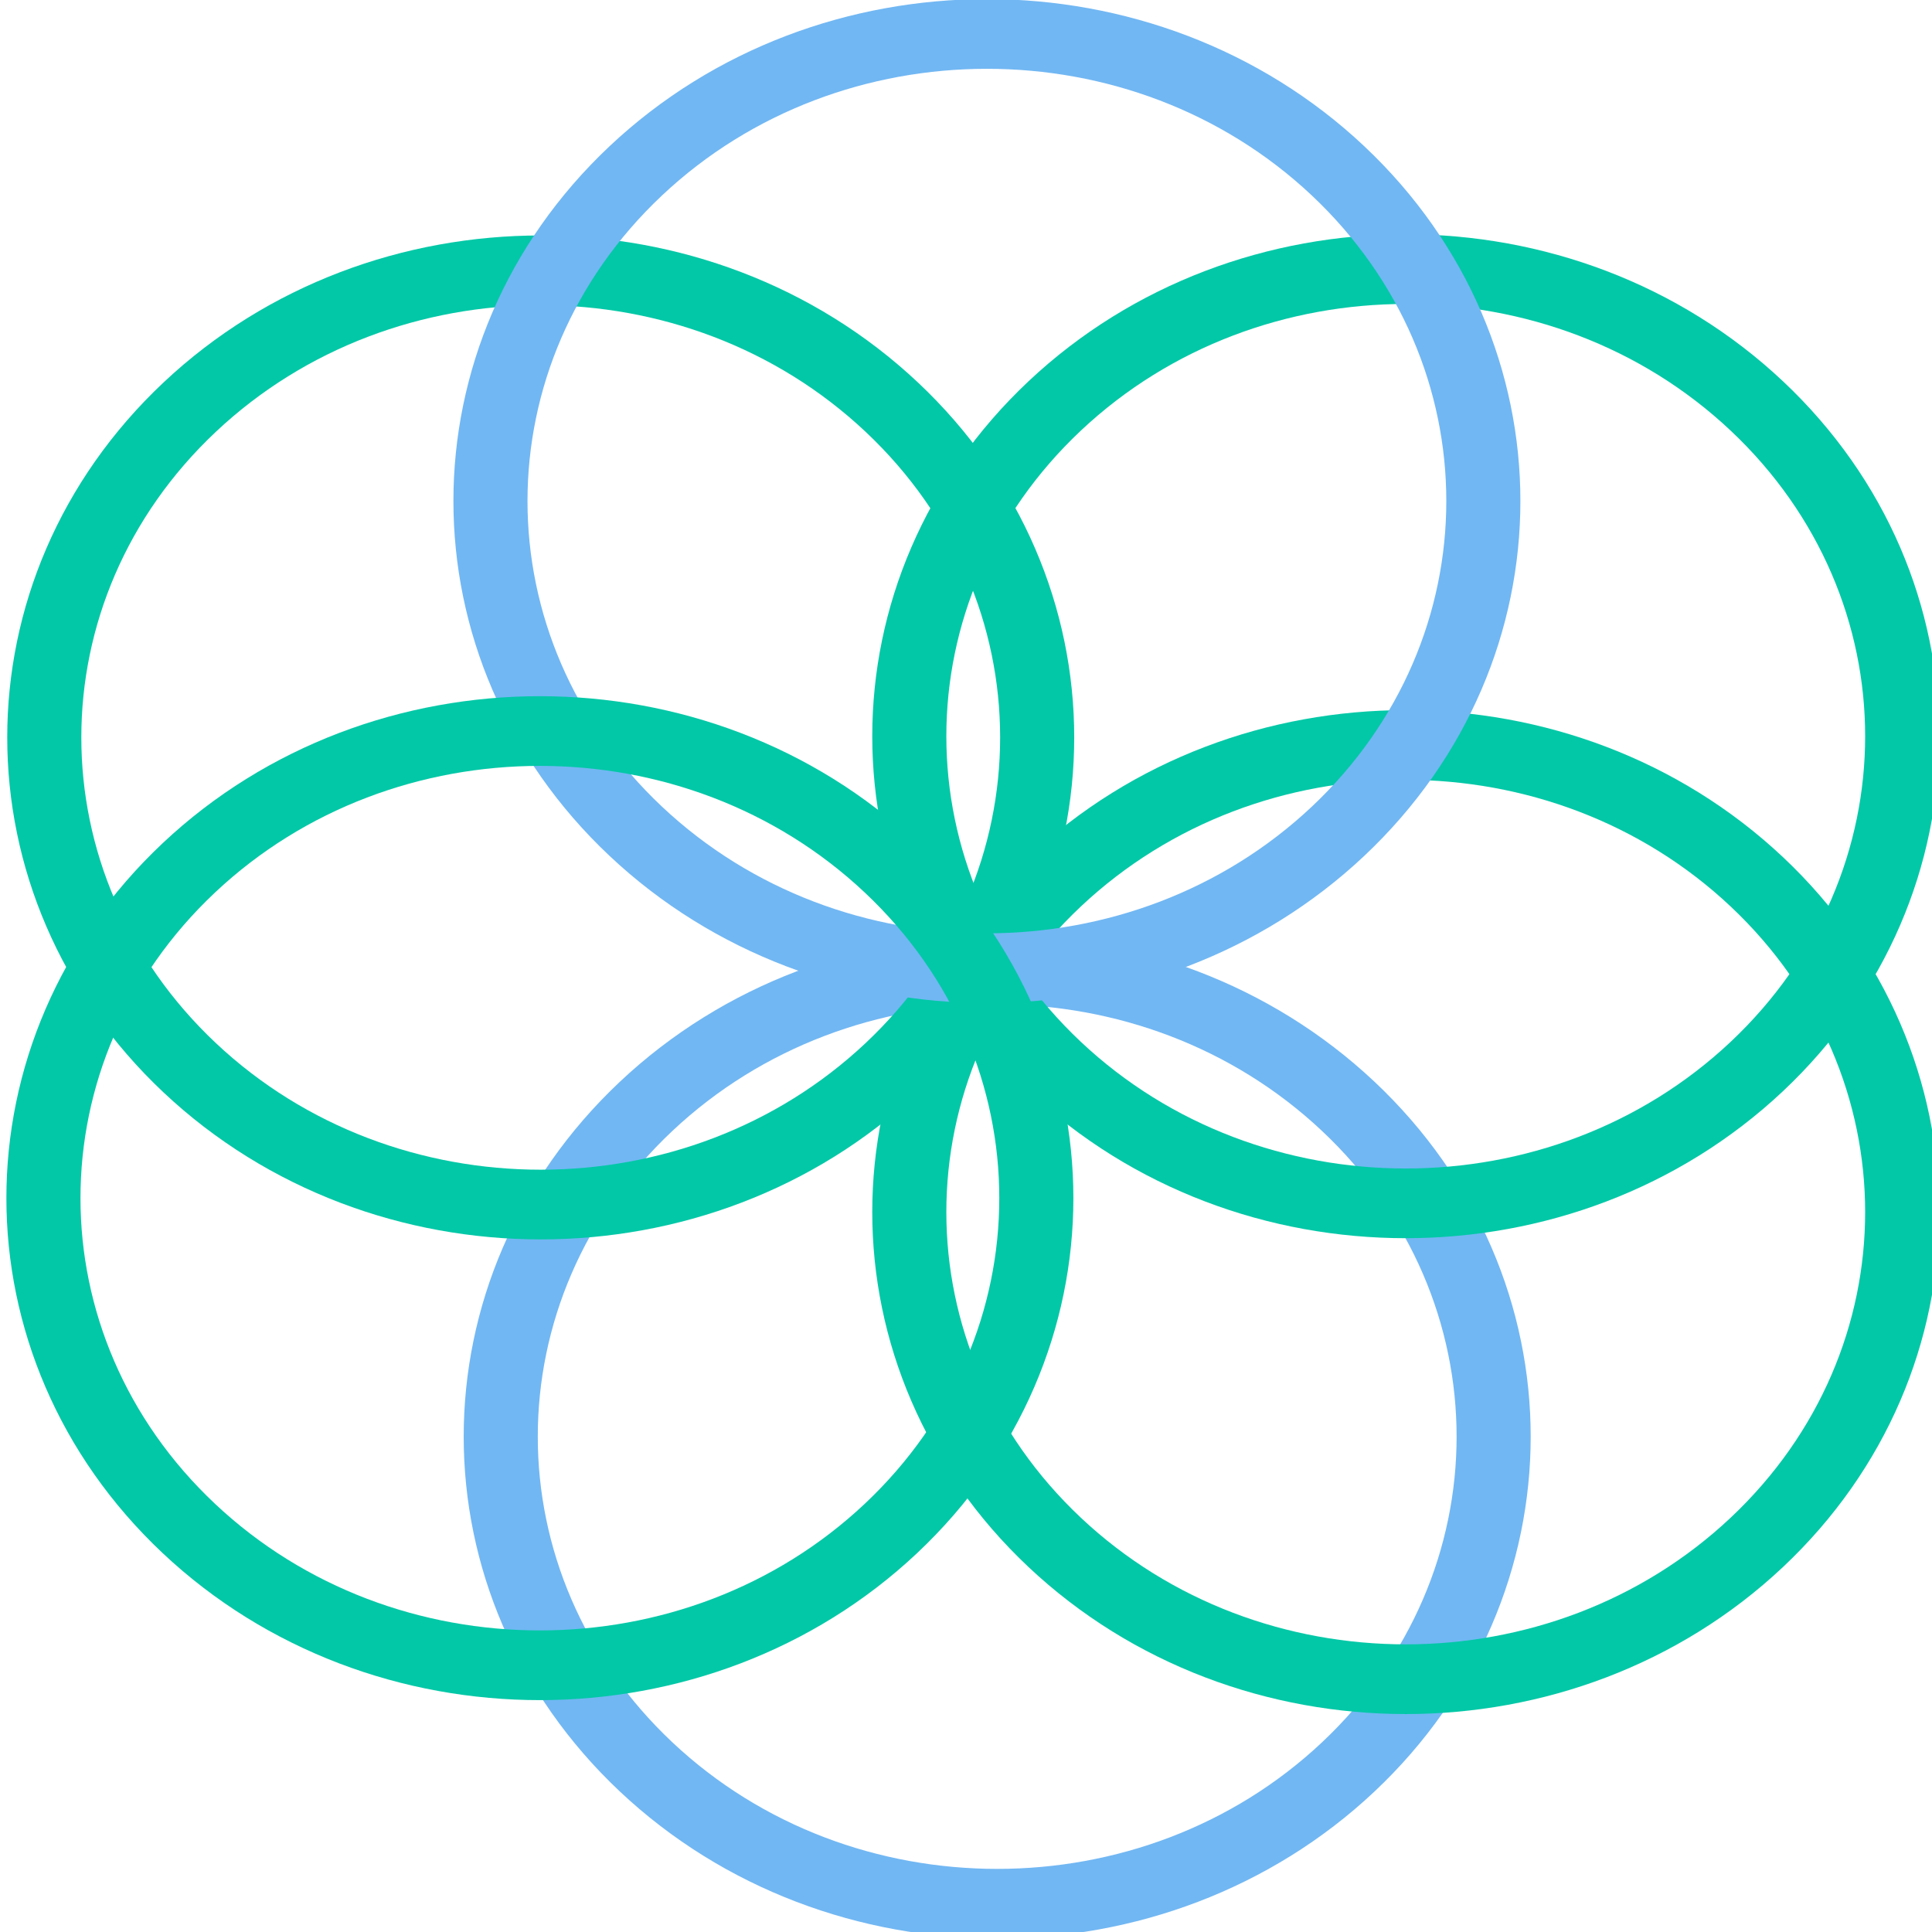 <?xml version="1.0" encoding="utf-8" ?>	<!-- Generator: Assembly 2.4 - http://assemblyapp.co -->	<svg version="1.1" xmlns="http://www.w3.org/2000/svg" xmlns:xlink="http://www.w3.org/1999/xlink" width="1000.00" height="1000.00" viewBox="0 0 128.0 128.0">		<g id="document" transform="scale(0.677 0.637) translate(90.0 100.0)">			<path d="M41.941,83.774 C60.914,64.801 60.914,34.039 41.941,15.066 C22.968,-3.907 -7.794,-3.907 -26.767,15.066 C-45.74,34.039 -45.74,64.801 -26.767,83.774 C-7.794,102.747 22.968,102.747 41.941,83.774 Z " fill="none" stroke-width="7.25" stroke="#71b7f3" stroke-linecap="square" stroke-linejoin="miter" />			<path d="M81.923,10.927 C100.896,-8.046 100.896,-38.808 81.923,-57.781 C62.95,-76.754 32.189,-76.754 13.216,-57.781 C-5.757,-38.808 -5.757,-8.046 13.216,10.927 C32.189,29.9 62.95,29.9 81.923,10.927 Z " fill="none" stroke-width="7.25" stroke="#02c8a7" stroke-linecap="square" stroke-linejoin="miter" />			<path d="M81.923,60.42 C100.896,41.447 100.896,10.686 81.923,-8.287 C62.95,-27.26 32.189,-27.26 13.216,-8.287 C-5.757,10.686 -5.757,41.447 13.216,60.42 C32.189,79.393 62.95,79.393 81.923,60.42 Z " fill="none" stroke-width="7.25" stroke="#02c8a7" stroke-linecap="square" stroke-linejoin="miter" />			<path d="M-2.729,11.053 C16.244,-7.921 16.244,-38.682 -2.73,-57.655 C-21.703,-76.628 -52.464,-76.628 -71.437,-57.655 C-90.41,-38.682 -90.41,-7.921 -71.437,11.053 C-52.464,30.026 -21.703,30.026 -2.729,11.053 Z " fill="none" stroke-width="7.25" stroke="#02c8a7" stroke-linecap="square" stroke-linejoin="miter" />			<path d="M40.934,-13.533 C59.907,-32.505 59.907,-63.267 40.934,-82.24 C21.961,-101.213 -8.8,-101.213 -27.773,-82.24 C-46.746,-63.267 -46.746,-32.505 -27.773,-13.533 C-8.8,5.441 21.961,5.441 40.934,-13.533 Z " fill="none" stroke-width="7.25" stroke="#71b7f3" stroke-linecap="square" stroke-linejoin="miter" />			<path d="M-2.812,58.971 C16.161,39.998 16.161,9.236 -2.812,-9.737 C-21.785,-28.71 -52.547,-28.71 -71.52,-9.737 C-90.493,9.236 -90.493,39.998 -71.52,58.971 C-52.547,77.944 -21.785,77.944 -2.812,58.971 Z " fill="none" stroke-width="7.25" stroke="#02c8a7" stroke-linecap="square" stroke-linejoin="miter" />		</g>	</svg>